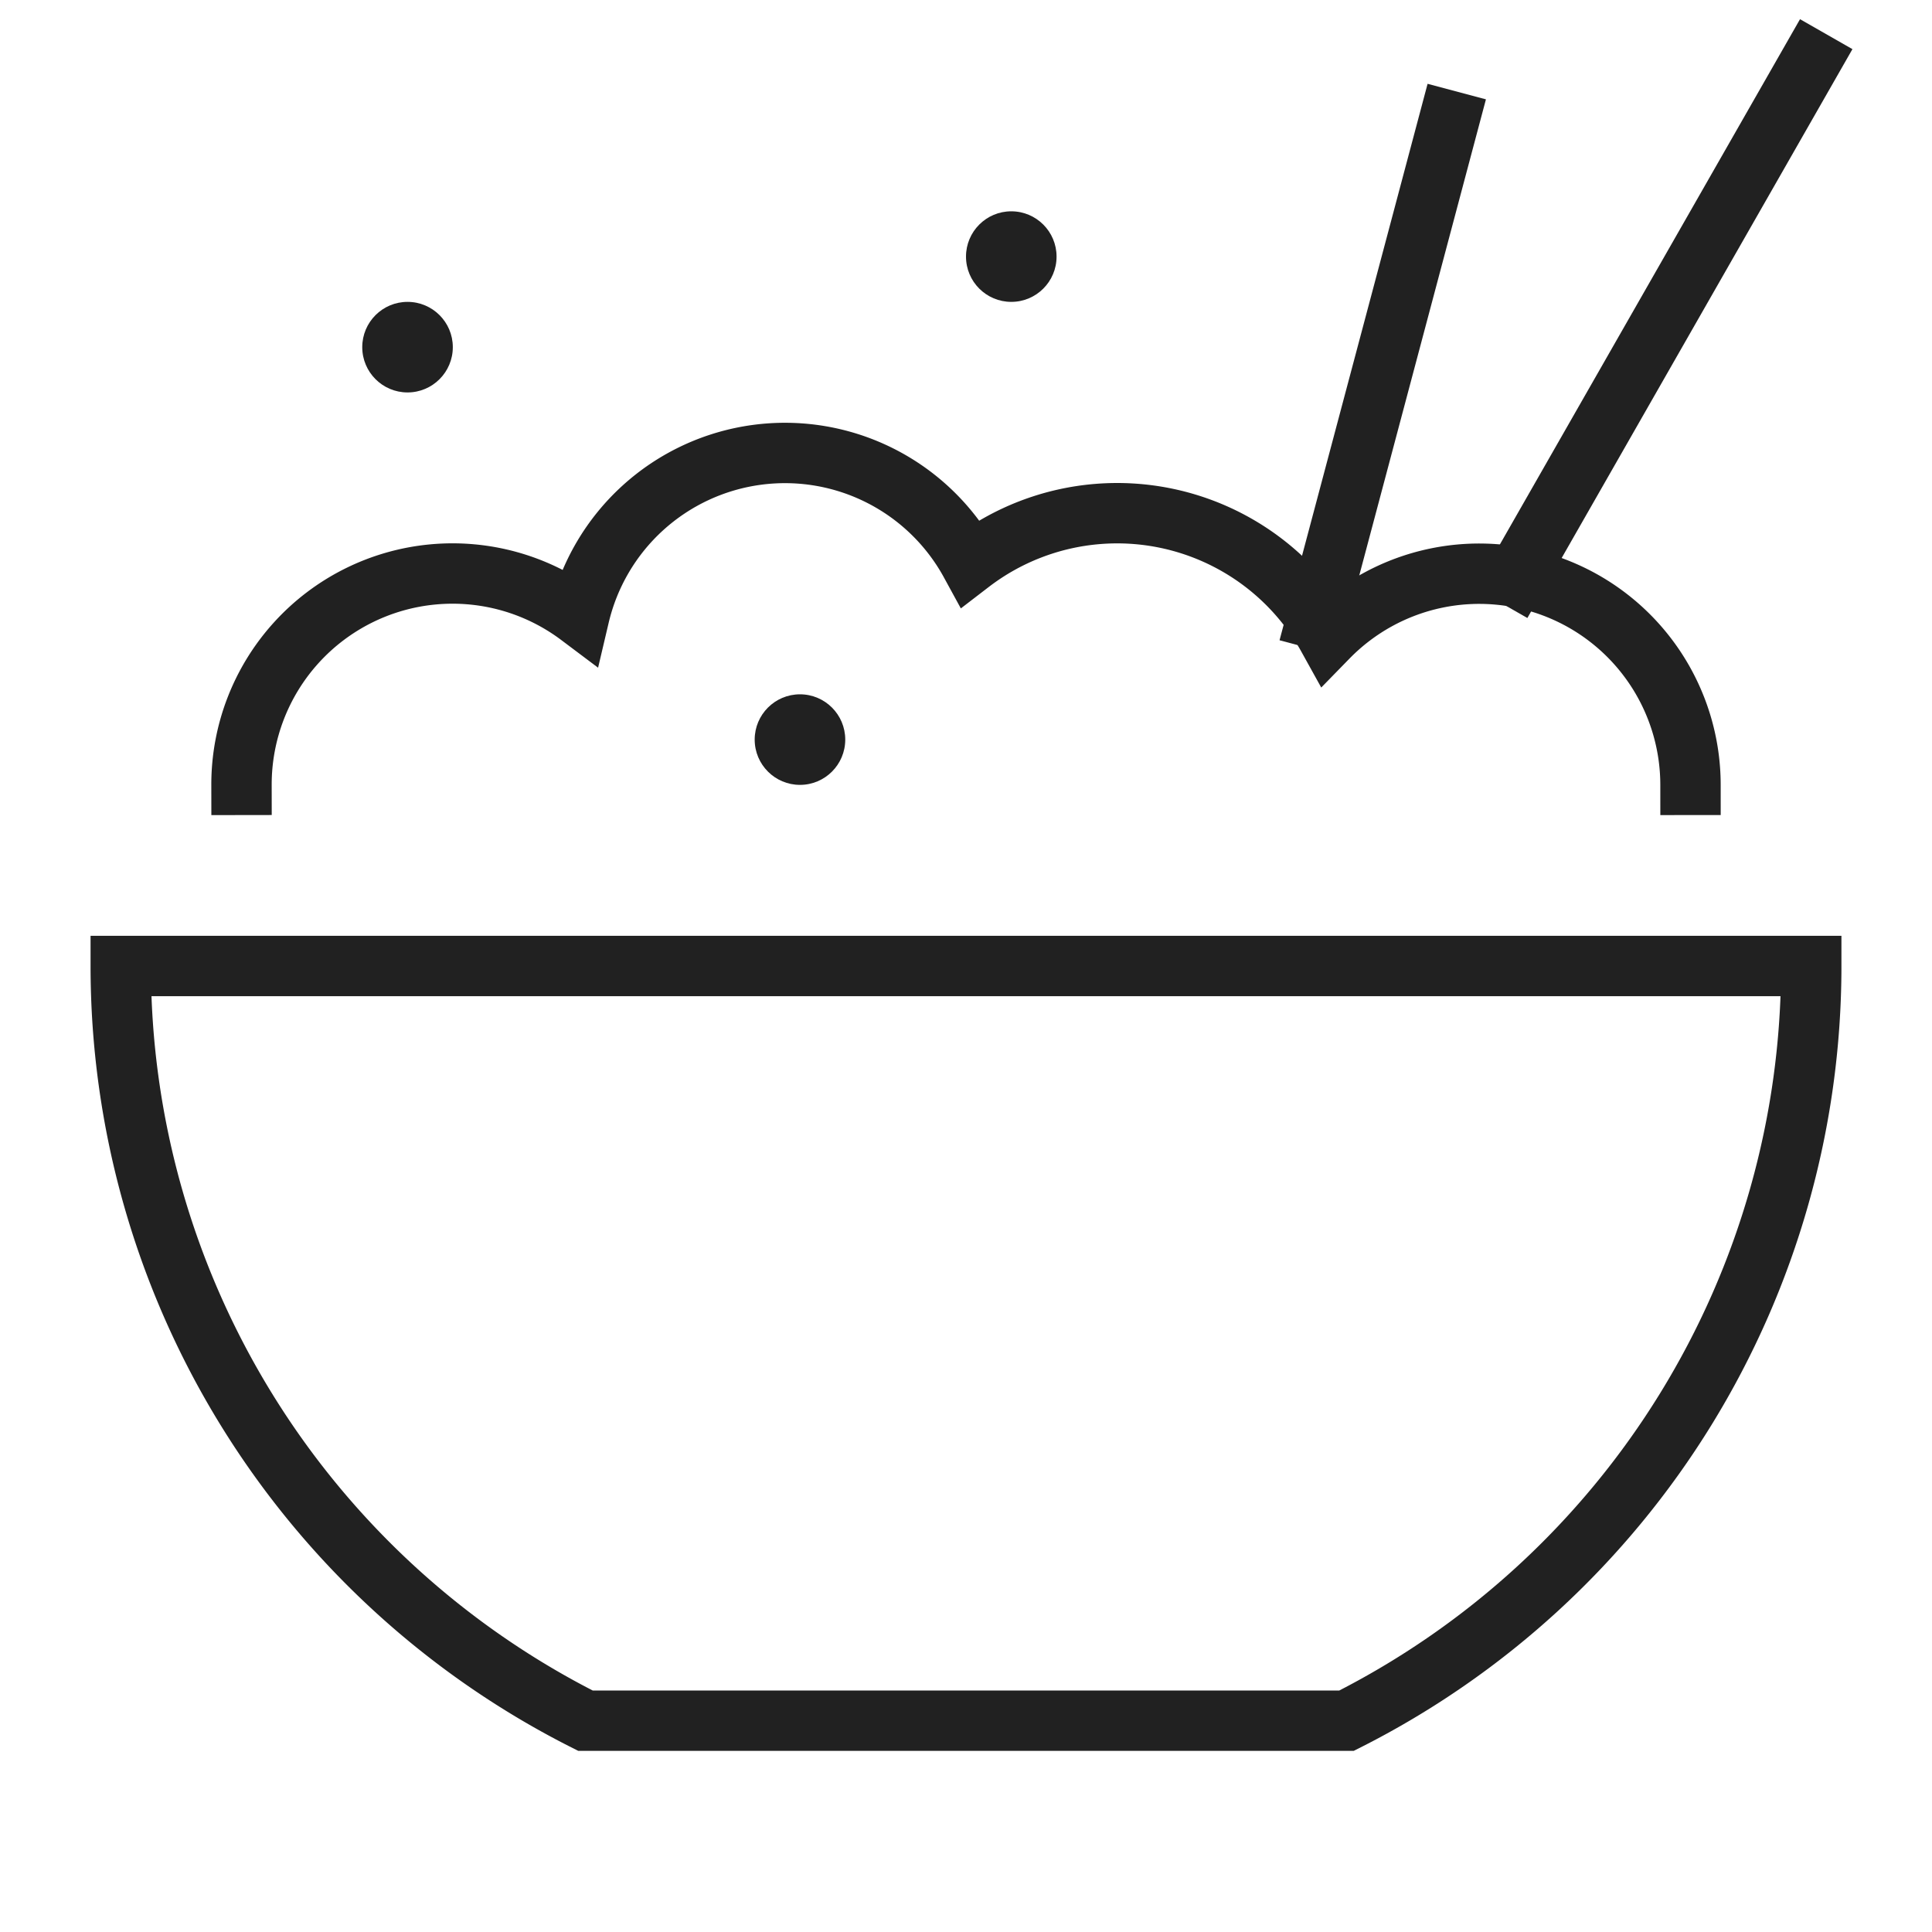 <svg xmlns="http://www.w3.org/2000/svg" height="64" width="64" viewBox="0 0 64 64"><title>rice</title><g stroke-linecap="square" stroke-width="2" fill="none" stroke="#212121" stroke-linejoin="miter" class="nc-icon-wrapper" stroke-miterlimit="10"><line x1="50.224" y1="19.108" x2="60" y2="2" stroke="#212121" data-cap="butt" stroke-linecap="butt"></line> <line x1="43.61" y1="20.5" x2="48" y2="4" stroke="#212121" data-cap="butt" stroke-linecap="butt"></line> <circle cx="13.5" cy="11.5" r="1.5" fill="#212121" stroke="none"></circle> <circle cx="26.5" cy="24.5" r="1.5" fill="#212121" stroke="none"></circle> <circle cx="33.5" cy="8.5" r="1.5" fill="#212121" stroke="none"></circle> <path d="M19.394,57H44.606A27.993,27.993,0,0,0,60,32H4A27.993,27.993,0,0,0,19.394,57Z"></path> <path d="M56,26a7,7,0,0,0-12.009-4.885A7.984,7.984,0,0,0,32.147,18.65,7,7,0,0,0,19.19,20.4,6.991,6.991,0,0,0,8,26" stroke="#212121"></path></g></svg>